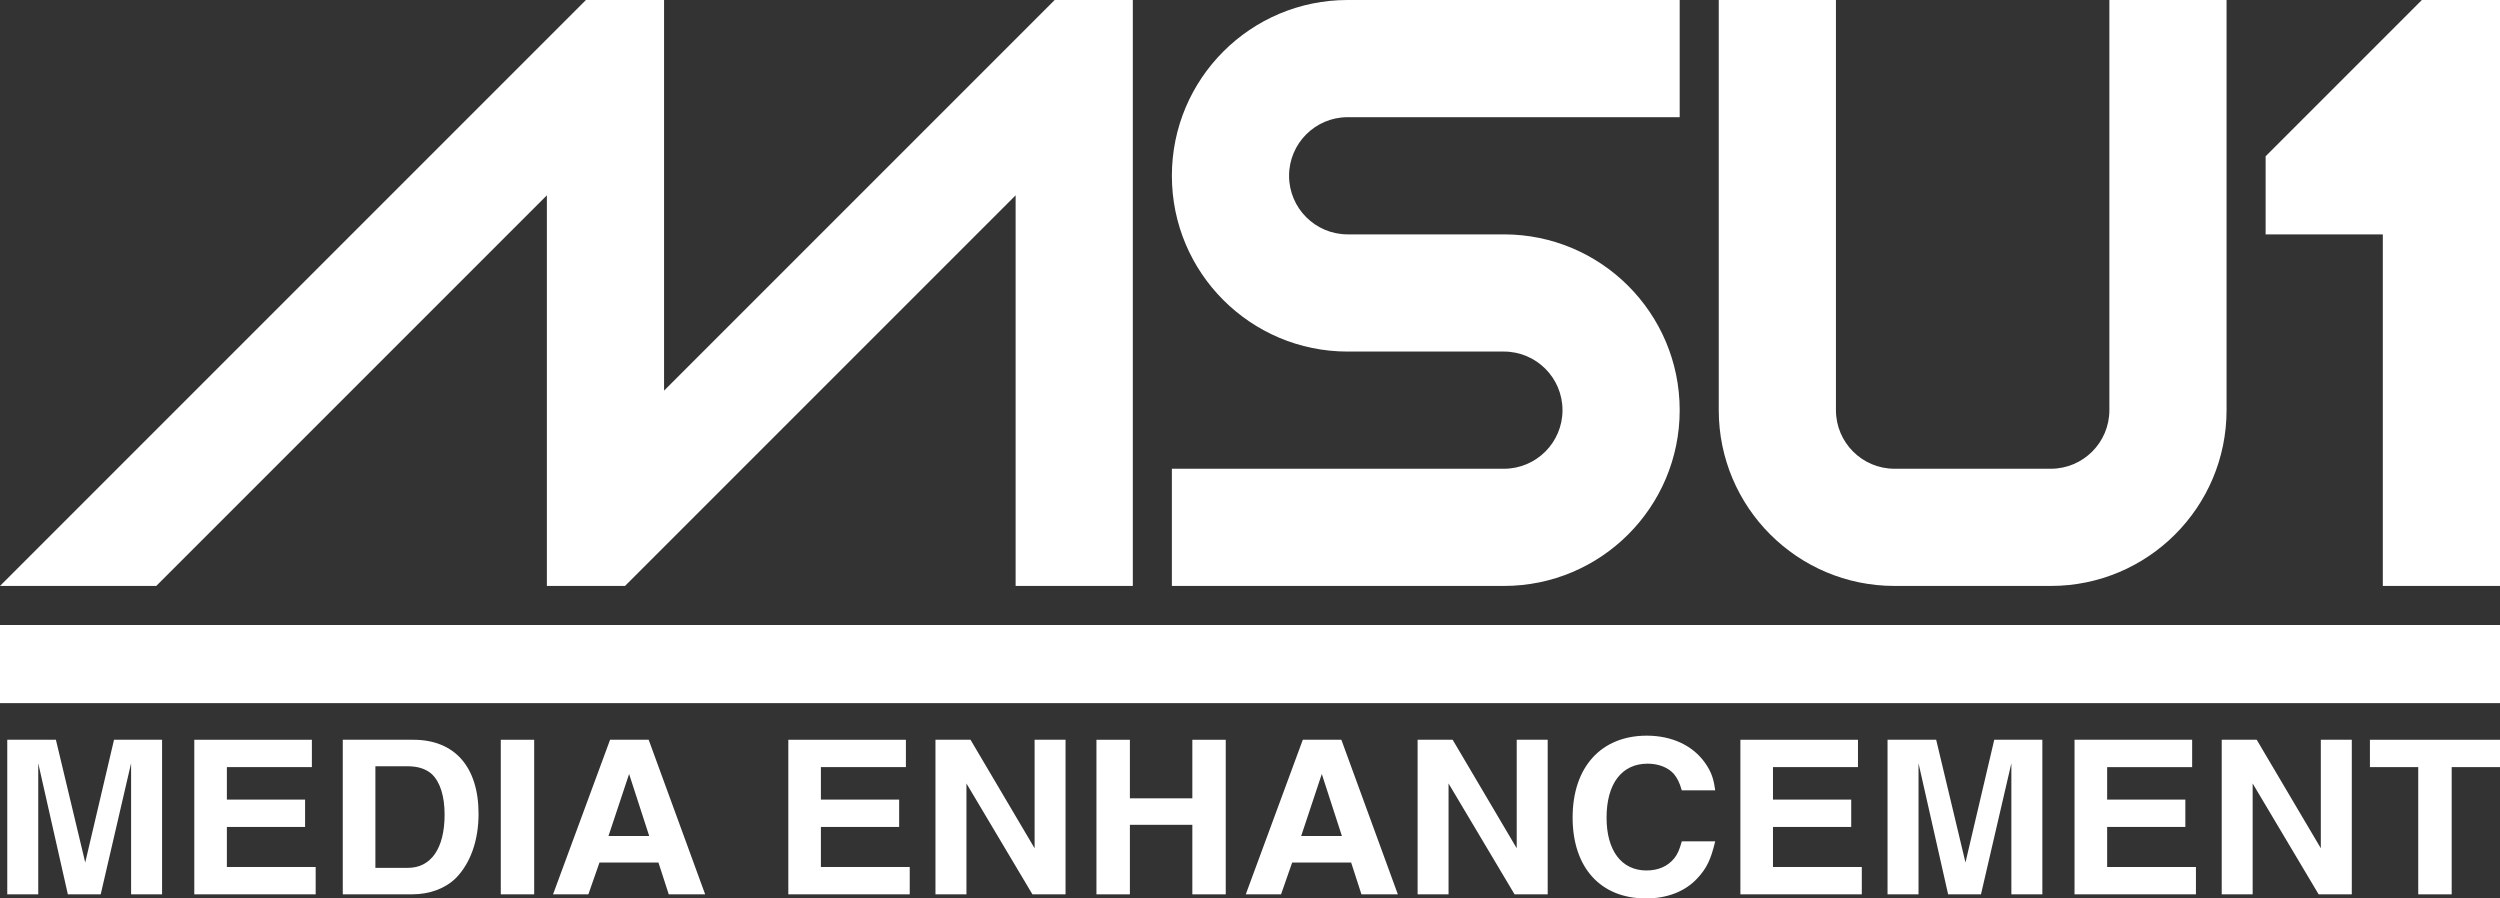 <?xml version="1.0" encoding="UTF-8" standalone="no"?>
<svg
   version="1.1"
   id="svg15136"
   sodipodi:docname="msu1.svg"
   width="600"
   height="215.625"
   inkscape:version="1.1 (c68e22c387, 2021-05-23)"
   xmlns:inkscape="http://www.inkscape.org/namespaces/inkscape"
   xmlns:sodipodi="http://sodipodi.sourceforge.net/DTD/sodipodi-0.dtd"
   xmlns="http://www.w3.org/2000/svg"
   xmlns:svg="http://www.w3.org/2000/svg">
  <rect width="100%" height="100%" fill="#333333" stroke="none"/>
  <defs
     id="defs15140" />
  <sodipodi:namedview
     id="namedview15138"
     pagecolor="#ffffff"
     bordercolor="#111111"
     borderopacity="1"
     inkscape:pageshadow="0"
     inkscape:pageopacity="0"
     inkscape:pagecheckerboard="1"
     showgrid="false"
     fit-margin-top="0"
     fit-margin-left="0"
     fit-margin-right="0"
     fit-margin-bottom="0"
     inkscape:zoom="3.4"
     inkscape:cx="61.911765"
     inkscape:cy="33.529412"
     inkscape:window-width="1280"
     inkscape:window-height="738"
     inkscape:window-x="-8"
     inkscape:window-y="-8"
     inkscape:window-maximized="1"
     inkscape:current-layer="svg15136" />
  <path
     style="fill:#ffffff;fill-opacity:1;fill-rule:evenodd;stroke:#000000;stroke-width:0;stroke-miterlimit:4;stroke-dasharray:none;stroke-opacity:1"
     d="M 140.625,5e-7 1.2071068e-6,140.625 H 37.5 L 131.25,46.875 v 93.75 H 150 l 93.75,-93.75 v 93.75 h 28.125 V 5e-7 h -18.75 L 159.375,93.75 V 5e-7 Z m 182.813,0 C 300.141,5e-7 281.25,18.891 281.25,42.188 c 0,23.296 18.891,42.187 42.188,42.187 h 37.5 c 7.762,0 14.062,6.3 14.062,14.063 0,7.762 -6.3,14.062 -14.062,14.062 H 281.25 v 28.125 h 79.688 c 23.296,0 42.187,-18.891 42.187,-42.187 0,-23.297 -18.891,-42.188 -42.187,-42.188 h -37.5 c -7.763,0 -14.063,-6.3 -14.063,-14.062 0,-7.763 6.3,-14.063 14.063,-14.063 h 79.687 V 5e-7 Z m 89.062,0 V 98.438 c 0,23.296 18.891,42.187 42.188,42.187 h 37.5 c 23.296,0 42.187,-18.891 42.187,-42.187 V 5e-7 H 506.25 V 98.438 c 0,7.762 -6.3,14.062 -14.062,14.062 h -37.5 c -7.763,0 -14.063,-6.3 -14.063,-14.062 V 5e-7 Z m 168.75,0 L 543.75,37.5 v 18.75 h 28.125 v 84.375 H 600 V 5e-7 Z"
     id="path3758" />
  <path
     style="fill:#ffffff;fill-opacity:1;stroke:#000000;stroke-width:0;stroke-linecap:butt;stroke-linejoin:miter;stroke-miterlimit:4;stroke-dasharray:none;stroke-opacity:1"
     d="m 1.2071068e-6,150 v 18.75 H 600 V 150 Z"
     id="path3798" />
  <path
     d="m 38.897,177.544 h -11.531 l -6.91,29.456 -7.04,-29.456 H 1.744 v 37.097 h 7.434 v -31.463 l 7.106,31.463 h 7.885 l 7.293,-31.463 v 31.463 h 7.435 v -37.097"
     id="path3806"
     style="fill:#ffffff" />
  <path
     d="m 74.85,177.544 h -28.219 v 37.097 h 29.128 v -6.563 h -21.309 v -9.609 h 18.769 v -6.563 h -18.769 v -7.8 h 20.4 v -6.562"
     id="path3808"
     style="fill:#ffffff" />
  <path
     d="m 82.266,214.641 h 16.622 c 4.237,0 7.95,-1.397 10.49,-3.872 3.525,-3.563 5.475,-9.047 5.475,-15.45 0,-11.26 -5.728,-17.775 -15.637,-17.775 h -16.95 v 37.097 m 7.828,-30.741 h 7.687 c 2.607,0 4.566,0.675 5.935,1.959 1.95,1.913 2.99,5.279 2.99,9.666 0,8.062 -3.253,12.759 -8.793,12.759 h -7.819 V 183.9"
     id="path3810"
     style="fill:#ffffff" />
  <path
     d="m 128.203,177.544 h -8.015 v 37.097 h 8.015 v -37.097"
     id="path3812"
     style="fill:#ffffff" />
  <path
     d="m 143.878,207 h 14.147 l 2.475,7.641 h 8.738 l -13.557,-37.097 h -9.262 l -13.688,37.097 h 8.475 L 143.878,207 m 7.106,-21.244 4.829,14.888 h -9.779 l 4.95,-14.888"
     id="path3814"
     style="fill:#ffffff" />
  <path
     d="m 217.416,177.544 h -28.219 v 37.097 h 29.137 v -6.563 h -21.318 v -9.609 h 18.778 v -6.563 h -18.778 v -7.8 h 20.4 v -6.562"
     id="path3816"
     style="fill:#ffffff" />
  <path
     d="m 248.306,203.587 -15.384,-26.043 h -8.41 v 37.097 h 7.435 v -26.607 l 15.834,26.607 h 7.95 v -37.097 h -7.425 v 26.043"
     id="path3818"
     style="fill:#ffffff" />
  <path
     d="m 286.163,197.953 v 16.688 h 8.015 v -37.097 h -8.015 v 14.053 h -14.991 v -14.053 h -8.025 v 37.097 h 8.025 v -16.688 h 14.991"
     id="path3820"
     style="fill:#ffffff" />
  <path
     d="m 310.125,207 h 14.147 l 2.475,7.641 h 8.737 l -13.556,-37.097 h -9.253 l -13.688,37.097 h 8.466 L 310.125,207 m 7.106,-21.244 4.828,14.888 h -9.778 l 4.95,-14.888"
     id="path3822"
     style="fill:#ffffff" />
  <path
     d="m 364.012,203.587 -15.374,-26.043 h -8.41 v 37.097 h 7.425 v -26.607 l 15.844,26.607 h 7.95 v -37.097 h -7.435 v 26.043"
     id="path3824"
     style="fill:#ffffff" />
  <path
     d="m 411.647,189.684 c -0.394,-2.943 -0.975,-4.49 -2.409,-6.562 -2.935,-4.181 -7.95,-6.563 -14.016,-6.563 -10.95,0 -17.794,7.547 -17.794,19.641 0,12.038 6.713,19.425 17.597,19.425 5.081,0 9.384,-1.65 12.319,-4.809 2.222,-2.372 3.262,-4.491 4.303,-8.888 h -8.016 c -0.59,2.072 -0.975,3 -1.828,4.088 -1.565,1.912 -3.844,2.897 -6.647,2.897 -5.99,0 -9.581,-4.763 -9.581,-12.666 0,-8.166 3.647,-12.966 9.844,-12.966 2.672,0 4.95,0.928 6.319,2.475 0.853,1.088 1.303,1.913 1.893,3.928 h 8.016"
     id="path3826"
     style="fill:#ffffff" />
  <path
     d="m 445.913,177.544 h -28.219 v 37.097 h 29.137 v -6.563 h -21.318 v -9.609 h 18.778 v -6.563 h -18.778 v -7.8 h 20.4 v -6.562"
     id="path3828"
     style="fill:#ffffff" />
  <path
     d="M 490.163,177.544 H 478.622 L 471.713,207 464.681,177.544 h -11.672 v 37.097 h 7.435 v -31.463 l 7.106,31.463 h 7.884 l 7.294,-31.463 v 31.463 h 7.435 v -37.097"
     id="path3830"
     style="fill:#ffffff" />
  <path
     d="m 526.116,177.544 h -28.228 v 37.097 h 29.137 v -6.563 h -21.309 v -9.609 h 18.768 v -6.563 h -18.768 v -7.8 h 20.4 v -6.562"
     id="path3832"
     style="fill:#ffffff" />
  <path
     d="m 556.997,203.587 -15.385,-26.043 h -8.399 v 37.097 h 7.425 v -26.607 l 15.834,26.607 h 7.959 v -37.097 h -7.434 v 26.043"
     id="path3834"
     style="fill:#ffffff" />
  <path
     d="M 588.403,184.106 H 600 v -6.562 h -31.219 v 6.562 h 11.597 v 30.535 h 8.025 v -30.535"
     id="path3836"
     style="fill:#ffffff" />
</svg>
